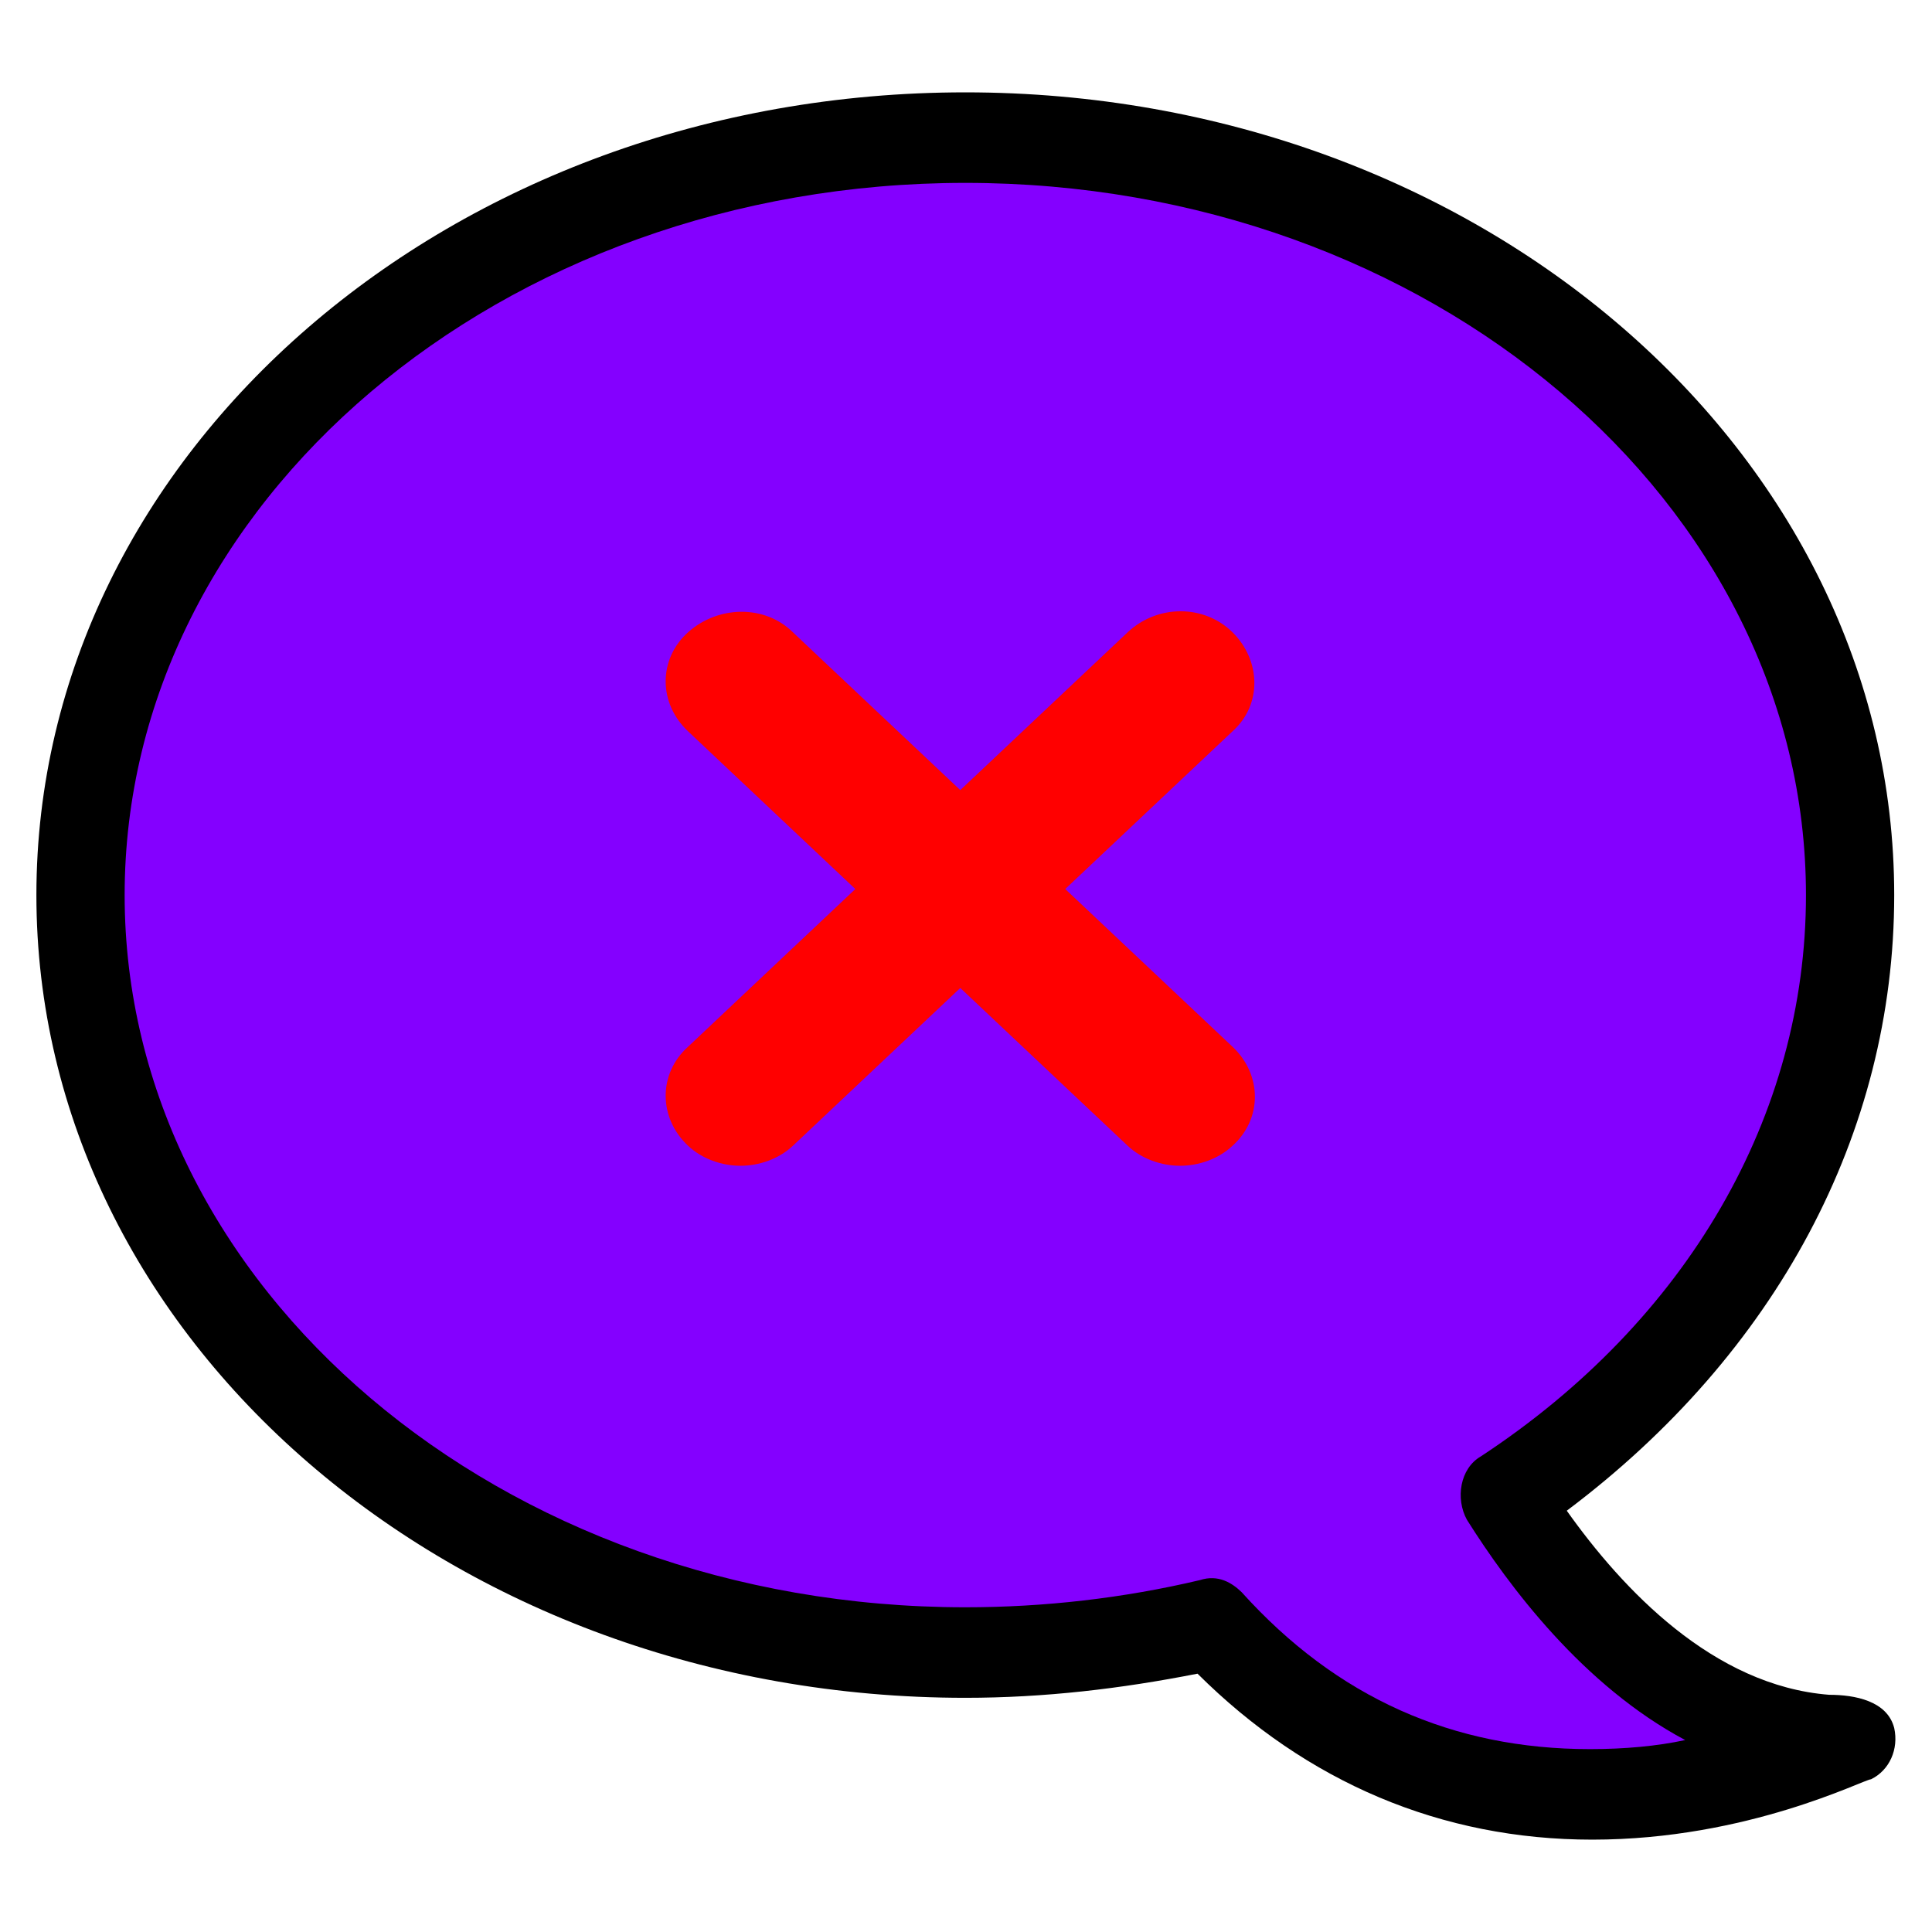 <?xml version="1.0" encoding="UTF-8" standalone="no" ?>
<!DOCTYPE svg PUBLIC "-//W3C//DTD SVG 1.1//EN" "http://www.w3.org/Graphics/SVG/1.1/DTD/svg11.dtd">
<svg xmlns="http://www.w3.org/2000/svg" xmlns:xlink="http://www.w3.org/1999/xlink" version="1.1" width="640" height="640" viewBox="0 0 500 500" xml:space="preserve">
<desc>Created with Fabric.js 4.6.0</desc>
<defs>
</defs>
<g transform="matrix(1 0 0 1 234.01 280.87)" id="01yWESVNM5LR23RW5A6BK"  >
<path style="stroke: none; stroke-width: 1; stroke-dasharray: none; stroke-linecap: butt; stroke-dashoffset: 0; stroke-linejoin: miter; stroke-miterlimit: 4; fill: rgb(255,255,255); fill-opacity: 0; fill-rule: nonzero; opacity: 1;" vector-effect="non-scaling-stroke"  transform=" translate(-700, -490)" d="M 0 980 L 0 0 L 1400 0 L 1400 980 z" stroke-linecap="round" />
</g>
<g transform="matrix(6.01 0 0 7.81 250 250)" id="sADaCfdhXeUDbT_RhOHeV"  >
<g style="" vector-effect="non-scaling-stroke"   >
		<g transform="matrix(1 0 0 1 0 0)" id="kNznba3Hbd85C8xha08bg"  >
<path style="stroke: none; stroke-width: 1; stroke-dasharray: none; stroke-linecap: butt; stroke-dashoffset: 0; stroke-linejoin: miter; stroke-miterlimit: 4; fill: rgb(0,0,0); fill-rule: nonzero; opacity: 1;" vector-effect="non-scaling-stroke"  transform=" translate(-40.03, -40.05)" d="M 80 37.7 C 80 23 62.1 11.1 40 11.1 C 17.9 11.1 0 23 0 37.7 C 0 52.4 17.9 64.3 40 64.3 C 43.4 64.3 46.7 64 50 63.5 C 54.7 67.1 60.5 69 67 69 C 73.7 69 78.7 67 79 67 C 79.8 66.7 80.2 66 80 65.3 C 79.7 64.4 78.3 64.2 77.2 64.2 C 72.2 63.9 68.3 60.7 65.9 58.1 C 74.9 52.9 80 45.6 80 37.7 z" stroke-linecap="round" />
</g>
		<g transform="matrix(1 0 0 1 -0.03 0)" id="TUI-IWVLIYXrCL6S2V7Fc"  >
<path style="stroke: none; stroke-width: 1; stroke-dasharray: none; stroke-linecap: butt; stroke-dashoffset: 0; stroke-linejoin: miter; stroke-miterlimit: 4; fill: rgb(132,0,255); fill-rule: nonzero; opacity: 1;" vector-effect="non-scaling-stroke"  transform=" translate(-40, -40.05)" d="M 76.2 37.7 C 76.2 45 71.1 51.8 62.2 56.3 C 61.3 56.7 61.1 57.7 61.6 58.4 C 63.4 60.6 66.6 63.9 71 65.7 C 69.8 65.9 68.4 66 66.9 66 C 61 66 56 64.3 51.9 60.8 C 51.5 60.5 50.9 60.2 50.1 60.4 C 46.8 61 43.4 61.3 40 61.3 C 20 61.3 3.8 50.7 3.8 37.7 C 3.8 24.7 20 14.1 40 14.1 C 60 14.1 76.2 24.7 76.2 37.7 z" stroke-linecap="round" />
</g>
</g>
</g>
<g transform="matrix(3.67 0 0 3.46 248.52 230.08)" id="2g4kaV0wHRUYxWwbbRLkl"  >
<g style="" vector-effect="non-scaling-stroke"   >
		<g transform="matrix(1 0 0 1 0 0)" id="waQvhivv0EPPSCHCz-Jjf"  >
<path style="stroke: none; stroke-width: 1; stroke-dasharray: none; stroke-linecap: butt; stroke-dashoffset: 0; stroke-linejoin: miter; stroke-miterlimit: 4; fill: rgb(132,0,255); fill-rule: nonzero; opacity: 1;" vector-effect="non-scaling-stroke"  transform=" translate(-40, -40)" d="M 40 0 C 17.9 0 0 17.9 0 40 C 0 62.1 17.9 80 40 80 C 62.1 80 80 62.1 80 40 C 80 17.9 62.1 0 40 0 z" stroke-linecap="round" />
</g>
		<g transform="matrix(1 0 0 1 0 -0.04)" id="6wJucGqZ_PHc0OtnnLxCP"  >
<path style="stroke: none; stroke-width: 1; stroke-dasharray: none; stroke-linecap: butt; stroke-dashoffset: 0; stroke-linejoin: miter; stroke-miterlimit: 4; fill: rgb(255,0,0); fill-rule: nonzero; opacity: 1;" vector-effect="non-scaling-stroke"  transform=" translate(-40, -39.96)" d="M 59.2 28.2 L 47.4 40 L 59.2 51.8 C 61.3 53.9 61.3 57.2 59.2 59.2 C 58.2 60.2 56.8 60.7 55.5 60.7 C 54.2 60.7 52.8 60.2 51.8 59.2 L 40 47.4 L 28.2 59.2 C 27.2 60.2 25.8 60.7 24.5 60.7 C 23.2 60.7 21.8 60.2 20.8 59.2 C 18.7 57.1 18.7 53.8 20.8 51.8 L 32.6 40 L 20.8 28.2 C 18.7 26.1 18.7 22.8 20.8 20.8 C 22.9 18.8 26.2 18.7 28.2 20.8 L 40 32.6 L 51.8 20.8 C 53.9 18.7 57.2 18.7 59.2 20.8 C 61.2 22.9 61.3 26.2 59.2 28.2 z" stroke-linecap="round" />
</g>
</g>
</g>
</svg>
